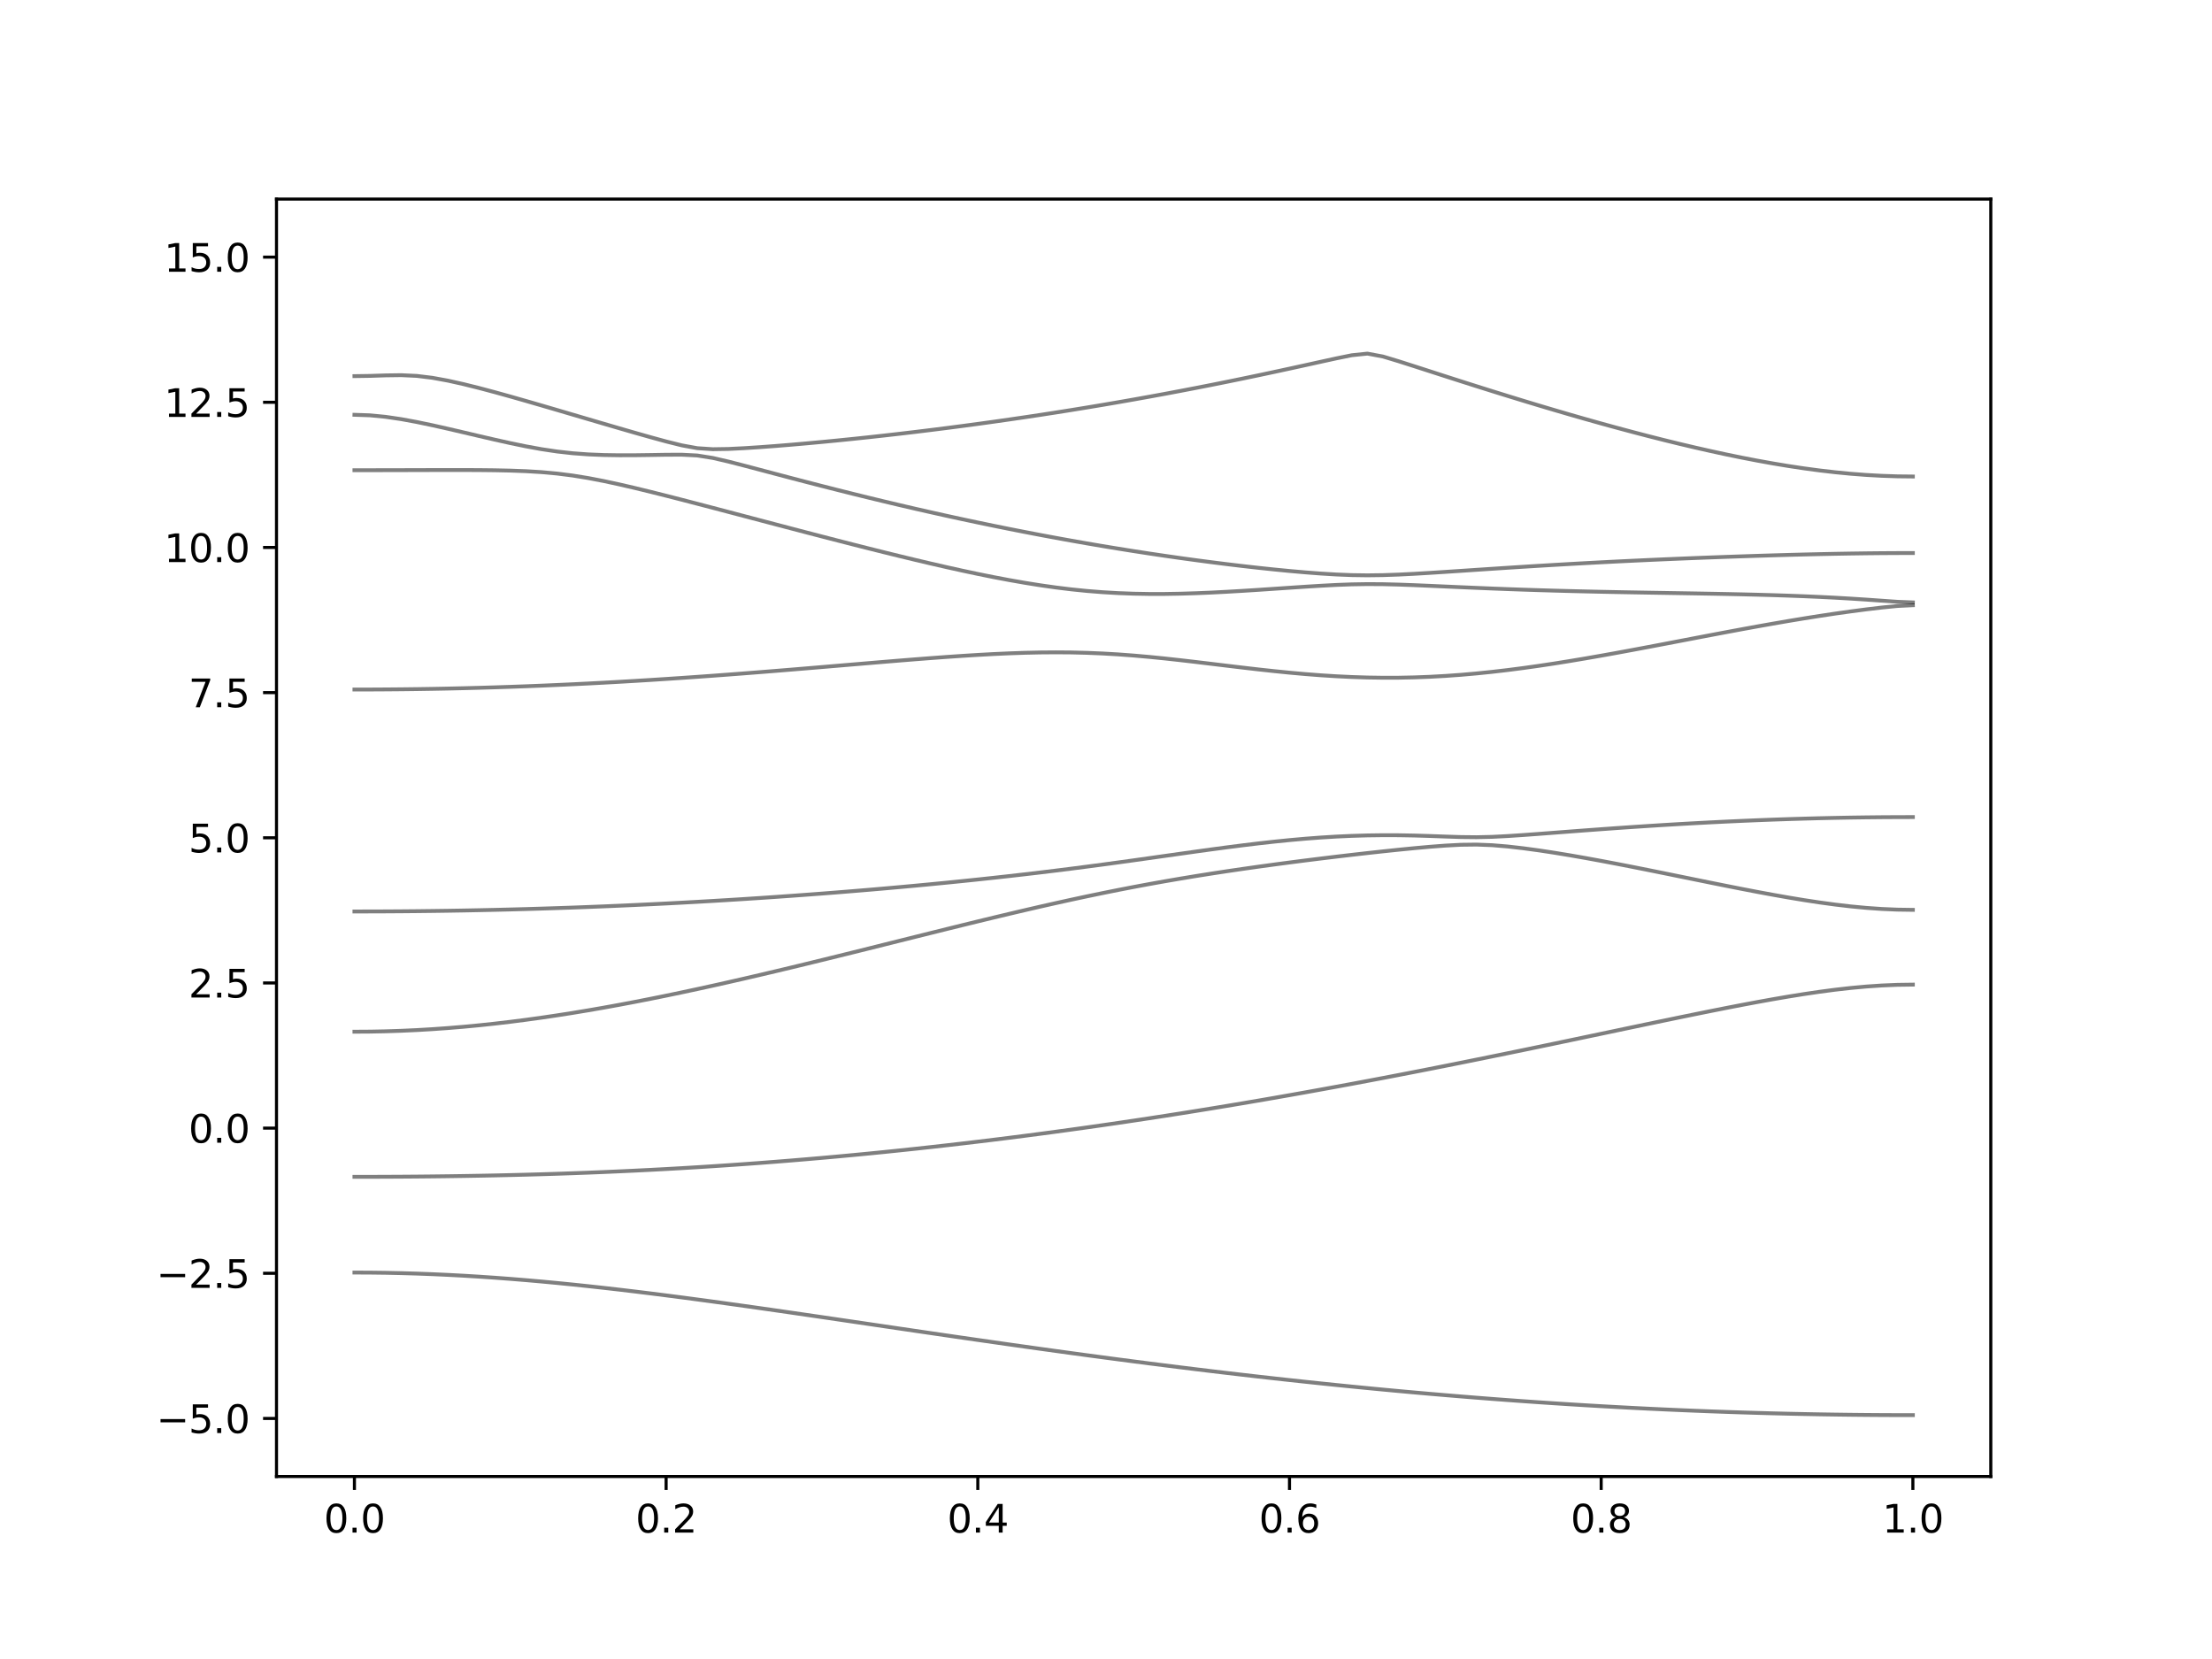 <?xml version="1.0" encoding="utf-8" standalone="no"?>
<!DOCTYPE svg PUBLIC "-//W3C//DTD SVG 1.1//EN"
  "http://www.w3.org/Graphics/SVG/1.1/DTD/svg11.dtd">
<svg xmlns:xlink="http://www.w3.org/1999/xlink" width="576pt" height="432pt" viewBox="0 0 576 432" xmlns="http://www.w3.org/2000/svg" version="1.1">
 <defs>
  <style type="text/css">*{stroke-linejoin: round; stroke-linecap: butt}</style>
 </defs>
 <g id="figure_1">
  <g id="patch_1">
   <path d="M 0 432 
L 576 432 
L 576 0 
L 0 0 
z
" style="fill: #ffffff"/>
  </g>
  <g id="axes_1">
   <g id="patch_2">
    <path d="M 72 384.48 
L 518.4 384.48 
L 518.4 51.84 
L 72 51.84 
z
" style="fill: #ffffff"/>
   </g>
   <g id="matplotlib.axis_1">
    <g id="xtick_1">
     <g id="line2d_1">
      <defs>
       <path id="m28015fca83" d="M 0 0 
L 0 3.5 
" style="stroke: #000000; stroke-width: 0.8"/>
      </defs>
      <g>
       <use xlink:href="#m28015fca83" x="92.291" y="384.48" style="stroke: #000000; stroke-width: 0.8"/>
      </g>
     </g>
     <g id="text_1">
      <!-- 0.0 -->
      <g transform="translate(84.339 399.078) scale(0.1 -0.1)">
       <defs>
        <path id="DejaVuSans-30" d="M 2034 4250 
Q 1547 4250 1301 3770 
Q 1056 3291 1056 2328 
Q 1056 1369 1301 889 
Q 1547 409 2034 409 
Q 2525 409 2770 889 
Q 3016 1369 3016 2328 
Q 3016 3291 2770 3770 
Q 2525 4250 2034 4250 
z
M 2034 4750 
Q 2819 4750 3233 4129 
Q 3647 3509 3647 2328 
Q 3647 1150 3233 529 
Q 2819 -91 2034 -91 
Q 1250 -91 836 529 
Q 422 1150 422 2328 
Q 422 3509 836 4129 
Q 1250 4750 2034 4750 
z
" transform="scale(0.016)"/>
        <path id="DejaVuSans-2e" d="M 684 794 
L 1344 794 
L 1344 0 
L 684 0 
L 684 794 
z
" transform="scale(0.016)"/>
       </defs>
       <use xlink:href="#DejaVuSans-30"/>
       <use xlink:href="#DejaVuSans-2e" x="63.623"/>
       <use xlink:href="#DejaVuSans-30" x="95.41"/>
      </g>
     </g>
    </g>
    <g id="xtick_2">
     <g id="line2d_2">
      <g>
       <use xlink:href="#m28015fca83" x="173.455" y="384.48" style="stroke: #000000; stroke-width: 0.8"/>
      </g>
     </g>
     <g id="text_2">
      <!-- 0.2 -->
      <g transform="translate(165.503 399.078) scale(0.1 -0.1)">
       <defs>
        <path id="DejaVuSans-32" d="M 1228 531 
L 3431 531 
L 3431 0 
L 469 0 
L 469 531 
Q 828 903 1448 1529 
Q 2069 2156 2228 2338 
Q 2531 2678 2651 2914 
Q 2772 3150 2772 3378 
Q 2772 3750 2511 3984 
Q 2250 4219 1831 4219 
Q 1534 4219 1204 4116 
Q 875 4013 500 3803 
L 500 4441 
Q 881 4594 1212 4672 
Q 1544 4750 1819 4750 
Q 2544 4750 2975 4387 
Q 3406 4025 3406 3419 
Q 3406 3131 3298 2873 
Q 3191 2616 2906 2266 
Q 2828 2175 2409 1742 
Q 1991 1309 1228 531 
z
" transform="scale(0.016)"/>
       </defs>
       <use xlink:href="#DejaVuSans-30"/>
       <use xlink:href="#DejaVuSans-2e" x="63.623"/>
       <use xlink:href="#DejaVuSans-32" x="95.41"/>
      </g>
     </g>
    </g>
    <g id="xtick_3">
     <g id="line2d_3">
      <g>
       <use xlink:href="#m28015fca83" x="254.618" y="384.48" style="stroke: #000000; stroke-width: 0.8"/>
      </g>
     </g>
     <g id="text_3">
      <!-- 0.4 -->
      <g transform="translate(246.667 399.078) scale(0.1 -0.1)">
       <defs>
        <path id="DejaVuSans-34" d="M 2419 4116 
L 825 1625 
L 2419 1625 
L 2419 4116 
z
M 2253 4666 
L 3047 4666 
L 3047 1625 
L 3713 1625 
L 3713 1100 
L 3047 1100 
L 3047 0 
L 2419 0 
L 2419 1100 
L 313 1100 
L 313 1709 
L 2253 4666 
z
" transform="scale(0.016)"/>
       </defs>
       <use xlink:href="#DejaVuSans-30"/>
       <use xlink:href="#DejaVuSans-2e" x="63.623"/>
       <use xlink:href="#DejaVuSans-34" x="95.41"/>
      </g>
     </g>
    </g>
    <g id="xtick_4">
     <g id="line2d_4">
      <g>
       <use xlink:href="#m28015fca83" x="335.782" y="384.48" style="stroke: #000000; stroke-width: 0.8"/>
      </g>
     </g>
     <g id="text_4">
      <!-- 0.6 -->
      <g transform="translate(327.83 399.078) scale(0.1 -0.1)">
       <defs>
        <path id="DejaVuSans-36" d="M 2113 2584 
Q 1688 2584 1439 2293 
Q 1191 2003 1191 1497 
Q 1191 994 1439 701 
Q 1688 409 2113 409 
Q 2538 409 2786 701 
Q 3034 994 3034 1497 
Q 3034 2003 2786 2293 
Q 2538 2584 2113 2584 
z
M 3366 4563 
L 3366 3988 
Q 3128 4100 2886 4159 
Q 2644 4219 2406 4219 
Q 1781 4219 1451 3797 
Q 1122 3375 1075 2522 
Q 1259 2794 1537 2939 
Q 1816 3084 2150 3084 
Q 2853 3084 3261 2657 
Q 3669 2231 3669 1497 
Q 3669 778 3244 343 
Q 2819 -91 2113 -91 
Q 1303 -91 875 529 
Q 447 1150 447 2328 
Q 447 3434 972 4092 
Q 1497 4750 2381 4750 
Q 2619 4750 2861 4703 
Q 3103 4656 3366 4563 
z
" transform="scale(0.016)"/>
       </defs>
       <use xlink:href="#DejaVuSans-30"/>
       <use xlink:href="#DejaVuSans-2e" x="63.623"/>
       <use xlink:href="#DejaVuSans-36" x="95.41"/>
      </g>
     </g>
    </g>
    <g id="xtick_5">
     <g id="line2d_5">
      <g>
       <use xlink:href="#m28015fca83" x="416.945" y="384.48" style="stroke: #000000; stroke-width: 0.8"/>
      </g>
     </g>
     <g id="text_5">
      <!-- 0.8 -->
      <g transform="translate(408.994 399.078) scale(0.1 -0.1)">
       <defs>
        <path id="DejaVuSans-38" d="M 2034 2216 
Q 1584 2216 1326 1975 
Q 1069 1734 1069 1313 
Q 1069 891 1326 650 
Q 1584 409 2034 409 
Q 2484 409 2743 651 
Q 3003 894 3003 1313 
Q 3003 1734 2745 1975 
Q 2488 2216 2034 2216 
z
M 1403 2484 
Q 997 2584 770 2862 
Q 544 3141 544 3541 
Q 544 4100 942 4425 
Q 1341 4750 2034 4750 
Q 2731 4750 3128 4425 
Q 3525 4100 3525 3541 
Q 3525 3141 3298 2862 
Q 3072 2584 2669 2484 
Q 3125 2378 3379 2068 
Q 3634 1759 3634 1313 
Q 3634 634 3220 271 
Q 2806 -91 2034 -91 
Q 1263 -91 848 271 
Q 434 634 434 1313 
Q 434 1759 690 2068 
Q 947 2378 1403 2484 
z
M 1172 3481 
Q 1172 3119 1398 2916 
Q 1625 2713 2034 2713 
Q 2441 2713 2670 2916 
Q 2900 3119 2900 3481 
Q 2900 3844 2670 4047 
Q 2441 4250 2034 4250 
Q 1625 4250 1398 4047 
Q 1172 3844 1172 3481 
z
" transform="scale(0.016)"/>
       </defs>
       <use xlink:href="#DejaVuSans-30"/>
       <use xlink:href="#DejaVuSans-2e" x="63.623"/>
       <use xlink:href="#DejaVuSans-38" x="95.41"/>
      </g>
     </g>
    </g>
    <g id="xtick_6">
     <g id="line2d_6">
      <g>
       <use xlink:href="#m28015fca83" x="498.109" y="384.48" style="stroke: #000000; stroke-width: 0.8"/>
      </g>
     </g>
     <g id="text_6">
      <!-- 1.0 -->
      <g transform="translate(490.158 399.078) scale(0.1 -0.1)">
       <defs>
        <path id="DejaVuSans-31" d="M 794 531 
L 1825 531 
L 1825 4091 
L 703 3866 
L 703 4441 
L 1819 4666 
L 2450 4666 
L 2450 531 
L 3481 531 
L 3481 0 
L 794 0 
L 794 531 
z
" transform="scale(0.016)"/>
       </defs>
       <use xlink:href="#DejaVuSans-31"/>
       <use xlink:href="#DejaVuSans-2e" x="63.623"/>
       <use xlink:href="#DejaVuSans-30" x="95.41"/>
      </g>
     </g>
    </g>
   </g>
   <g id="matplotlib.axis_2">
    <g id="ytick_1">
     <g id="line2d_7">
      <defs>
       <path id="m61f9d57501" d="M 0 0 
L -3.5 0 
" style="stroke: #000000; stroke-width: 0.8"/>
      </defs>
      <g>
       <use xlink:href="#m61f9d57501" x="72" y="369.36" style="stroke: #000000; stroke-width: 0.8"/>
      </g>
     </g>
     <g id="text_7">
      <!-- −5.0 -->
      <g transform="translate(40.717 373.159) scale(0.1 -0.1)">
       <defs>
        <path id="DejaVuSans-2212" d="M 678 2272 
L 4684 2272 
L 4684 1741 
L 678 1741 
L 678 2272 
z
" transform="scale(0.016)"/>
        <path id="DejaVuSans-35" d="M 691 4666 
L 3169 4666 
L 3169 4134 
L 1269 4134 
L 1269 2991 
Q 1406 3038 1543 3061 
Q 1681 3084 1819 3084 
Q 2600 3084 3056 2656 
Q 3513 2228 3513 1497 
Q 3513 744 3044 326 
Q 2575 -91 1722 -91 
Q 1428 -91 1123 -41 
Q 819 9 494 109 
L 494 744 
Q 775 591 1075 516 
Q 1375 441 1709 441 
Q 2250 441 2565 725 
Q 2881 1009 2881 1497 
Q 2881 1984 2565 2268 
Q 2250 2553 1709 2553 
Q 1456 2553 1204 2497 
Q 953 2441 691 2322 
L 691 4666 
z
" transform="scale(0.016)"/>
       </defs>
       <use xlink:href="#DejaVuSans-2212"/>
       <use xlink:href="#DejaVuSans-35" x="83.789"/>
       <use xlink:href="#DejaVuSans-2e" x="147.412"/>
       <use xlink:href="#DejaVuSans-30" x="179.199"/>
      </g>
     </g>
    </g>
    <g id="ytick_2">
     <g id="line2d_8">
      <g>
       <use xlink:href="#m61f9d57501" x="72" y="331.56" style="stroke: #000000; stroke-width: 0.8"/>
      </g>
     </g>
     <g id="text_8">
      <!-- −2.5 -->
      <g transform="translate(40.717 335.359) scale(0.1 -0.1)">
       <use xlink:href="#DejaVuSans-2212"/>
       <use xlink:href="#DejaVuSans-32" x="83.789"/>
       <use xlink:href="#DejaVuSans-2e" x="147.412"/>
       <use xlink:href="#DejaVuSans-35" x="179.199"/>
      </g>
     </g>
    </g>
    <g id="ytick_3">
     <g id="line2d_9">
      <g>
       <use xlink:href="#m61f9d57501" x="72" y="293.76" style="stroke: #000000; stroke-width: 0.8"/>
      </g>
     </g>
     <g id="text_9">
      <!-- 0.0 -->
      <g transform="translate(49.097 297.559) scale(0.1 -0.1)">
       <use xlink:href="#DejaVuSans-30"/>
       <use xlink:href="#DejaVuSans-2e" x="63.623"/>
       <use xlink:href="#DejaVuSans-30" x="95.41"/>
      </g>
     </g>
    </g>
    <g id="ytick_4">
     <g id="line2d_10">
      <g>
       <use xlink:href="#m61f9d57501" x="72" y="255.96" style="stroke: #000000; stroke-width: 0.8"/>
      </g>
     </g>
     <g id="text_10">
      <!-- 2.5 -->
      <g transform="translate(49.097 259.759) scale(0.1 -0.1)">
       <use xlink:href="#DejaVuSans-32"/>
       <use xlink:href="#DejaVuSans-2e" x="63.623"/>
       <use xlink:href="#DejaVuSans-35" x="95.41"/>
      </g>
     </g>
    </g>
    <g id="ytick_5">
     <g id="line2d_11">
      <g>
       <use xlink:href="#m61f9d57501" x="72" y="218.16" style="stroke: #000000; stroke-width: 0.8"/>
      </g>
     </g>
     <g id="text_11">
      <!-- 5.0 -->
      <g transform="translate(49.097 221.959) scale(0.1 -0.1)">
       <use xlink:href="#DejaVuSans-35"/>
       <use xlink:href="#DejaVuSans-2e" x="63.623"/>
       <use xlink:href="#DejaVuSans-30" x="95.41"/>
      </g>
     </g>
    </g>
    <g id="ytick_6">
     <g id="line2d_12">
      <g>
       <use xlink:href="#m61f9d57501" x="72" y="180.36" style="stroke: #000000; stroke-width: 0.8"/>
      </g>
     </g>
     <g id="text_12">
      <!-- 7.5 -->
      <g transform="translate(49.097 184.159) scale(0.1 -0.1)">
       <defs>
        <path id="DejaVuSans-37" d="M 525 4666 
L 3525 4666 
L 3525 4397 
L 1831 0 
L 1172 0 
L 2766 4134 
L 525 4134 
L 525 4666 
z
" transform="scale(0.016)"/>
       </defs>
       <use xlink:href="#DejaVuSans-37"/>
       <use xlink:href="#DejaVuSans-2e" x="63.623"/>
       <use xlink:href="#DejaVuSans-35" x="95.41"/>
      </g>
     </g>
    </g>
    <g id="ytick_7">
     <g id="line2d_13">
      <g>
       <use xlink:href="#m61f9d57501" x="72" y="142.56" style="stroke: #000000; stroke-width: 0.8"/>
      </g>
     </g>
     <g id="text_13">
      <!-- 10.0 -->
      <g transform="translate(42.734 146.359) scale(0.1 -0.1)">
       <use xlink:href="#DejaVuSans-31"/>
       <use xlink:href="#DejaVuSans-30" x="63.623"/>
       <use xlink:href="#DejaVuSans-2e" x="127.246"/>
       <use xlink:href="#DejaVuSans-30" x="159.033"/>
      </g>
     </g>
    </g>
    <g id="ytick_8">
     <g id="line2d_14">
      <g>
       <use xlink:href="#m61f9d57501" x="72" y="104.76" style="stroke: #000000; stroke-width: 0.8"/>
      </g>
     </g>
     <g id="text_14">
      <!-- 12.5 -->
      <g transform="translate(42.734 108.559) scale(0.1 -0.1)">
       <use xlink:href="#DejaVuSans-31"/>
       <use xlink:href="#DejaVuSans-32" x="63.623"/>
       <use xlink:href="#DejaVuSans-2e" x="127.246"/>
       <use xlink:href="#DejaVuSans-35" x="159.033"/>
      </g>
     </g>
    </g>
    <g id="ytick_9">
     <g id="line2d_15">
      <g>
       <use xlink:href="#m61f9d57501" x="72" y="66.96" style="stroke: #000000; stroke-width: 0.8"/>
      </g>
     </g>
     <g id="text_15">
      <!-- 15.0 -->
      <g transform="translate(42.734 70.759) scale(0.1 -0.1)">
       <use xlink:href="#DejaVuSans-31"/>
       <use xlink:href="#DejaVuSans-35" x="63.623"/>
       <use xlink:href="#DejaVuSans-2e" x="127.246"/>
       <use xlink:href="#DejaVuSans-30" x="159.033"/>
      </g>
     </g>
    </g>
   </g>
   <g id="line2d_16">
    <path d="M 92.291 331.368 
L 96.349 331.385 
L 100.407 331.436 
L 104.465 331.522 
L 108.524 331.64 
L 112.582 331.791 
L 116.64 331.976 
L 120.698 332.191 
L 124.756 332.437 
L 128.815 332.712 
L 132.873 333.016 
L 136.931 333.347 
L 140.989 333.703 
L 145.047 334.084 
L 149.105 334.489 
L 153.164 334.914 
L 157.222 335.36 
L 161.28 335.824 
L 165.338 336.306 
L 169.396 336.804 
L 173.455 337.318 
L 177.513 337.842 
L 181.571 338.381 
L 185.629 338.929 
L 189.687 339.487 
L 193.745 340.054 
L 197.804 340.627 
L 201.862 341.208 
L 205.92 341.793 
L 209.978 342.383 
L 214.036 342.976 
L 218.095 343.571 
L 222.153 344.169 
L 226.211 344.766 
L 230.269 345.365 
L 234.327 345.962 
L 238.385 346.559 
L 242.444 347.153 
L 246.502 347.746 
L 250.56 348.336 
L 254.618 348.922 
L 258.676 349.504 
L 262.735 350.084 
L 266.793 350.657 
L 270.851 351.225 
L 274.909 351.788 
L 278.967 352.345 
L 283.025 352.896 
L 287.084 353.44 
L 291.142 353.977 
L 295.2 354.508 
L 299.258 355.031 
L 303.316 355.546 
L 307.375 356.053 
L 311.433 356.553 
L 315.491 357.045 
L 319.549 357.527 
L 323.607 358 
L 327.665 358.466 
L 331.724 358.921 
L 335.782 359.367 
L 339.84 359.804 
L 343.898 360.232 
L 347.956 360.651 
L 352.015 361.059 
L 356.073 361.457 
L 360.131 361.845 
L 364.189 362.223 
L 368.247 362.591 
L 372.305 362.948 
L 376.364 363.294 
L 380.422 363.631 
L 384.48 363.956 
L 388.538 364.271 
L 392.596 364.575 
L 396.655 364.868 
L 400.713 365.149 
L 404.771 365.42 
L 408.829 365.68 
L 412.887 365.929 
L 416.945 366.167 
L 421.004 366.392 
L 425.062 366.607 
L 429.12 366.811 
L 433.178 367.003 
L 437.236 367.183 
L 441.295 367.352 
L 445.353 367.511 
L 449.411 367.656 
L 453.469 367.791 
L 457.527 367.913 
L 461.585 368.025 
L 465.644 368.125 
L 469.702 368.212 
L 473.76 368.288 
L 477.818 368.353 
L 481.876 368.406 
L 485.935 368.447 
L 489.993 368.477 
L 494.051 368.494 
L 498.109 368.5 
" clip-path="url(#peeae8e0e91)" style="fill: none; stroke: #000000; stroke-opacity: 0.5; stroke-linecap: square"/>
   </g>
   <g id="line2d_17">
    <path d="M 92.291 306.444 
L 96.349 306.44 
L 100.407 306.426 
L 104.465 306.405 
L 108.524 306.375 
L 112.582 306.335 
L 116.64 306.285 
L 120.698 306.226 
L 124.756 306.157 
L 128.815 306.077 
L 132.873 305.986 
L 136.931 305.885 
L 140.989 305.771 
L 145.047 305.646 
L 149.105 305.508 
L 153.164 305.357 
L 157.222 305.195 
L 161.28 305.018 
L 165.338 304.829 
L 169.396 304.627 
L 173.455 304.412 
L 177.513 304.182 
L 181.571 303.939 
L 185.629 303.683 
L 189.687 303.413 
L 193.745 303.13 
L 197.804 302.834 
L 201.862 302.522 
L 205.92 302.198 
L 209.978 301.861 
L 214.036 301.511 
L 218.095 301.146 
L 222.153 300.77 
L 226.211 300.38 
L 230.269 299.976 
L 234.327 299.56 
L 238.385 299.131 
L 242.444 298.688 
L 246.502 298.232 
L 250.56 297.765 
L 254.618 297.284 
L 258.676 296.792 
L 262.735 296.287 
L 266.793 295.769 
L 270.851 295.239 
L 274.909 294.697 
L 278.967 294.143 
L 283.025 293.577 
L 287.084 292.999 
L 291.142 292.41 
L 295.2 291.808 
L 299.258 291.196 
L 303.316 290.571 
L 307.375 289.935 
L 311.433 289.288 
L 315.491 288.63 
L 319.549 287.961 
L 323.607 287.281 
L 327.665 286.592 
L 331.724 285.89 
L 335.782 285.179 
L 339.84 284.458 
L 343.898 283.726 
L 347.956 282.985 
L 352.015 282.236 
L 356.073 281.475 
L 360.131 280.707 
L 364.189 279.928 
L 368.247 279.142 
L 372.305 278.348 
L 376.364 277.545 
L 380.422 276.735 
L 384.48 275.918 
L 388.538 275.094 
L 392.596 274.264 
L 396.655 273.43 
L 400.713 272.589 
L 404.771 271.744 
L 408.829 270.894 
L 412.887 270.043 
L 416.945 269.19 
L 421.004 268.337 
L 425.062 267.484 
L 429.12 266.633 
L 433.178 265.788 
L 437.236 264.947 
L 441.295 264.116 
L 445.353 263.296 
L 449.411 262.49 
L 453.469 261.704 
L 457.527 260.942 
L 461.585 260.21 
L 465.644 259.513 
L 469.702 258.862 
L 473.76 258.263 
L 477.818 257.728 
L 481.876 257.268 
L 485.935 256.894 
L 489.993 256.619 
L 494.051 256.448 
L 498.109 256.391 
" clip-path="url(#peeae8e0e91)" style="fill: none; stroke: #000000; stroke-opacity: 0.5; stroke-linecap: square"/>
   </g>
   <g id="line2d_18">
    <path d="M 92.291 268.655 
L 96.349 268.629 
L 100.407 268.549 
L 104.465 268.414 
L 108.524 268.23 
L 112.582 267.992 
L 116.64 267.705 
L 120.698 267.368 
L 124.756 266.984 
L 128.815 266.552 
L 132.873 266.077 
L 136.931 265.558 
L 140.989 264.999 
L 145.047 264.398 
L 149.105 263.763 
L 153.164 263.091 
L 157.222 262.386 
L 161.28 261.648 
L 165.338 260.882 
L 169.396 260.086 
L 173.455 259.267 
L 177.513 258.42 
L 181.571 257.552 
L 185.629 256.665 
L 189.687 255.756 
L 193.745 254.831 
L 197.804 253.889 
L 201.862 252.933 
L 205.92 251.964 
L 209.978 250.984 
L 214.036 249.994 
L 218.095 248.996 
L 222.153 247.992 
L 226.211 246.983 
L 230.269 245.97 
L 234.327 244.957 
L 238.385 243.944 
L 242.444 242.933 
L 246.502 241.926 
L 250.56 240.925 
L 254.618 239.933 
L 258.676 238.95 
L 262.735 237.981 
L 266.793 237.027 
L 270.851 236.089 
L 274.909 235.173 
L 278.967 234.279 
L 283.025 233.41 
L 287.084 232.568 
L 291.142 231.753 
L 295.2 230.967 
L 299.258 230.211 
L 303.316 229.485 
L 307.375 228.788 
L 311.433 228.118 
L 315.491 227.474 
L 319.549 226.856 
L 323.607 226.26 
L 327.665 225.685 
L 331.724 225.129 
L 335.782 224.591 
L 339.84 224.069 
L 343.898 223.564 
L 347.956 223.072 
L 352.015 222.596 
L 356.073 222.135 
L 360.131 221.692 
L 364.189 221.267 
L 368.247 220.866 
L 372.305 220.501 
L 376.364 220.191 
L 380.422 219.977 
L 384.48 219.928 
L 388.538 220.085 
L 392.596 220.422 
L 396.655 220.888 
L 400.713 221.438 
L 404.771 222.055 
L 408.829 222.722 
L 412.887 223.431 
L 416.945 224.173 
L 421.004 224.941 
L 425.062 225.732 
L 429.12 226.54 
L 433.178 227.359 
L 437.236 228.185 
L 441.295 229.012 
L 445.353 229.836 
L 449.411 230.651 
L 453.469 231.452 
L 457.527 232.232 
L 461.585 232.985 
L 465.644 233.702 
L 469.702 234.375 
L 473.76 234.992 
L 477.818 235.543 
L 481.876 236.02 
L 485.935 236.405 
L 489.993 236.69 
L 494.051 236.865 
L 498.109 236.924 
" clip-path="url(#peeae8e0e91)" style="fill: none; stroke: #000000; stroke-opacity: 0.5; stroke-linecap: square"/>
   </g>
   <g id="line2d_19">
    <path d="M 92.291 237.347 
L 96.349 237.341 
L 100.407 237.326 
L 104.465 237.3 
L 108.524 237.264 
L 112.582 237.217 
L 116.64 237.16 
L 120.698 237.092 
L 124.756 237.013 
L 128.815 236.924 
L 132.873 236.826 
L 136.931 236.717 
L 140.989 236.596 
L 145.047 236.466 
L 149.105 236.327 
L 153.164 236.175 
L 157.222 236.014 
L 161.28 235.843 
L 165.338 235.661 
L 169.396 235.469 
L 173.455 235.268 
L 177.513 235.055 
L 181.571 234.833 
L 185.629 234.6 
L 189.687 234.357 
L 193.745 234.104 
L 197.804 233.841 
L 201.862 233.566 
L 205.92 233.282 
L 209.978 232.987 
L 214.036 232.683 
L 218.095 232.367 
L 222.153 232.04 
L 226.211 231.703 
L 230.269 231.354 
L 234.327 230.994 
L 238.385 230.623 
L 242.444 230.239 
L 246.502 229.845 
L 250.56 229.436 
L 254.618 229.016 
L 258.676 228.581 
L 262.735 228.133 
L 266.793 227.67 
L 270.851 227.193 
L 274.909 226.7 
L 278.967 226.193 
L 283.025 225.67 
L 287.084 225.133 
L 291.142 224.584 
L 295.2 224.024 
L 299.258 223.454 
L 303.316 222.88 
L 307.375 222.306 
L 311.433 221.736 
L 315.491 221.176 
L 319.549 220.634 
L 323.607 220.115 
L 327.665 219.625 
L 331.724 219.172 
L 335.782 218.76 
L 339.84 218.399 
L 343.898 218.092 
L 347.956 217.844 
L 352.015 217.66 
L 356.073 217.54 
L 360.131 217.486 
L 364.189 217.498 
L 368.247 217.569 
L 372.305 217.69 
L 376.364 217.836 
L 380.422 217.965 
L 384.48 218.007 
L 388.538 217.915 
L 392.596 217.708 
L 396.655 217.439 
L 400.713 217.141 
L 404.771 216.834 
L 408.829 216.524 
L 412.887 216.219 
L 416.945 215.921 
L 421.004 215.63 
L 425.062 215.352 
L 429.12 215.085 
L 433.178 214.829 
L 437.236 214.587 
L 441.295 214.359 
L 445.353 214.144 
L 449.411 213.945 
L 453.469 213.759 
L 457.527 213.588 
L 461.585 213.433 
L 465.644 213.294 
L 469.702 213.17 
L 473.76 213.063 
L 477.818 212.972 
L 481.876 212.897 
L 485.935 212.839 
L 489.993 212.797 
L 494.051 212.773 
L 498.109 212.764 
" clip-path="url(#peeae8e0e91)" style="fill: none; stroke: #000000; stroke-opacity: 0.5; stroke-linecap: square"/>
   </g>
   <g id="line2d_20">
    <path d="M 92.291 179.554 
L 96.349 179.547 
L 100.407 179.525 
L 104.465 179.491 
L 108.524 179.441 
L 112.582 179.377 
L 116.64 179.299 
L 120.698 179.206 
L 124.756 179.101 
L 128.815 178.981 
L 132.873 178.848 
L 136.931 178.701 
L 140.989 178.541 
L 145.047 178.367 
L 149.105 178.18 
L 153.164 177.98 
L 157.222 177.768 
L 161.28 177.545 
L 165.338 177.307 
L 169.396 177.059 
L 173.455 176.799 
L 177.513 176.529 
L 181.571 176.247 
L 185.629 175.957 
L 189.687 175.656 
L 193.745 175.348 
L 197.804 175.03 
L 201.862 174.707 
L 205.92 174.376 
L 209.978 174.04 
L 214.036 173.701 
L 218.095 173.359 
L 222.153 173.016 
L 226.211 172.675 
L 230.269 172.336 
L 234.327 172.002 
L 238.385 171.677 
L 242.444 171.364 
L 246.502 171.066 
L 250.56 170.789 
L 254.618 170.537 
L 258.676 170.314 
L 262.735 170.13 
L 266.793 169.989 
L 270.851 169.898 
L 274.909 169.867 
L 278.967 169.897 
L 283.025 169.997 
L 287.084 170.165 
L 291.142 170.4 
L 295.2 170.701 
L 299.258 171.06 
L 303.316 171.466 
L 307.375 171.912 
L 311.433 172.383 
L 315.491 172.87 
L 319.549 173.361 
L 323.607 173.845 
L 327.665 174.314 
L 331.724 174.755 
L 335.782 175.162 
L 339.84 175.525 
L 343.898 175.839 
L 347.956 176.096 
L 352.015 176.291 
L 356.073 176.421 
L 360.131 176.482 
L 364.189 176.473 
L 368.247 176.389 
L 372.305 176.235 
L 376.364 176.011 
L 380.422 175.721 
L 384.48 175.364 
L 388.538 174.949 
L 392.596 174.477 
L 396.655 173.952 
L 400.713 173.382 
L 404.771 172.77 
L 408.829 172.121 
L 412.887 171.441 
L 416.945 170.733 
L 421.004 170.003 
L 425.062 169.254 
L 429.12 168.494 
L 433.178 167.723 
L 437.236 166.947 
L 441.295 166.171 
L 445.353 165.397 
L 449.411 164.631 
L 453.469 163.876 
L 457.527 163.135 
L 461.585 162.414 
L 465.644 161.714 
L 469.702 161.041 
L 473.76 160.399 
L 477.818 159.789 
L 481.876 159.216 
L 485.935 158.685 
L 489.993 158.205 
L 494.051 157.799 
L 498.109 157.6 
" clip-path="url(#peeae8e0e91)" style="fill: none; stroke: #000000; stroke-opacity: 0.5; stroke-linecap: square"/>
   </g>
   <g id="line2d_21">
    <path d="M 92.291 122.44 
L 96.349 122.438 
L 100.407 122.432 
L 104.465 122.423 
L 108.524 122.411 
L 112.582 122.401 
L 116.64 122.393 
L 120.698 122.394 
L 124.756 122.411 
L 128.815 122.456 
L 132.873 122.543 
L 136.931 122.694 
L 140.989 122.94 
L 145.047 123.311 
L 149.105 123.825 
L 153.164 124.484 
L 157.222 125.264 
L 161.28 126.14 
L 165.338 127.08 
L 169.396 128.067 
L 173.455 129.085 
L 177.513 130.124 
L 181.571 131.178 
L 185.629 132.239 
L 189.687 133.307 
L 193.745 134.376 
L 197.804 135.446 
L 201.862 136.515 
L 205.92 137.581 
L 209.978 138.644 
L 214.036 139.699 
L 218.095 140.747 
L 222.153 141.786 
L 226.211 142.813 
L 230.269 143.827 
L 234.327 144.825 
L 238.385 145.805 
L 242.444 146.76 
L 246.502 147.69 
L 250.56 148.59 
L 254.618 149.452 
L 258.676 150.27 
L 262.735 151.039 
L 266.793 151.751 
L 270.851 152.399 
L 274.909 152.975 
L 278.967 153.471 
L 283.025 153.882 
L 287.084 154.205 
L 291.142 154.441 
L 295.2 154.592 
L 299.258 154.664 
L 303.316 154.661 
L 307.375 154.592 
L 311.433 154.47 
L 315.491 154.301 
L 319.549 154.092 
L 323.607 153.855 
L 327.665 153.598 
L 331.724 153.325 
L 335.782 153.05 
L 339.84 152.78 
L 343.898 152.529 
L 347.956 152.315 
L 352.015 152.164 
L 356.073 152.098 
L 360.131 152.123 
L 364.189 152.225 
L 368.247 152.373 
L 372.305 152.545 
L 376.364 152.727 
L 380.422 152.907 
L 384.48 153.082 
L 388.538 153.248 
L 392.596 153.404 
L 396.655 153.548 
L 400.713 153.679 
L 404.771 153.799 
L 408.829 153.909 
L 412.887 154.007 
L 416.945 154.098 
L 421.004 154.18 
L 425.062 154.254 
L 429.12 154.325 
L 433.178 154.391 
L 437.236 154.458 
L 441.295 154.526 
L 445.353 154.597 
L 449.411 154.674 
L 453.469 154.762 
L 457.527 154.86 
L 461.585 154.974 
L 465.644 155.107 
L 469.702 155.259 
L 473.76 155.436 
L 477.818 155.64 
L 481.876 155.873 
L 485.935 156.133 
L 489.993 156.419 
L 494.051 156.705 
L 498.109 156.865 
" clip-path="url(#peeae8e0e91)" style="fill: none; stroke: #000000; stroke-opacity: 0.5; stroke-linecap: square"/>
   </g>
   <g id="line2d_22">
    <path d="M 92.291 108.011 
L 96.349 108.148 
L 100.407 108.543 
L 104.465 109.142 
L 108.524 109.889 
L 112.582 110.737 
L 116.64 111.647 
L 120.698 112.592 
L 124.756 113.545 
L 128.815 114.484 
L 132.873 115.386 
L 136.931 116.222 
L 140.989 116.962 
L 145.047 117.568 
L 149.105 118.022 
L 153.164 118.32 
L 157.222 118.486 
L 161.28 118.549 
L 165.338 118.54 
L 169.396 118.484 
L 173.455 118.416 
L 177.513 118.4 
L 181.571 118.608 
L 185.629 119.254 
L 189.687 120.194 
L 193.745 121.236 
L 197.804 122.307 
L 201.862 123.38 
L 205.92 124.451 
L 209.978 125.509 
L 214.036 126.555 
L 218.095 127.588 
L 222.153 128.603 
L 226.211 129.602 
L 230.269 130.582 
L 234.327 131.544 
L 238.385 132.487 
L 242.444 133.409 
L 246.502 134.312 
L 250.56 135.195 
L 254.618 136.057 
L 258.676 136.898 
L 262.735 137.719 
L 266.793 138.517 
L 270.851 139.296 
L 274.909 140.052 
L 278.967 140.785 
L 283.025 141.499 
L 287.084 142.19 
L 291.142 142.859 
L 295.2 143.507 
L 299.258 144.131 
L 303.316 144.734 
L 307.375 145.315 
L 311.433 145.871 
L 315.491 146.405 
L 319.549 146.915 
L 323.607 147.4 
L 327.665 147.857 
L 331.724 148.286 
L 335.782 148.682 
L 339.84 149.039 
L 343.898 149.349 
L 347.956 149.595 
L 352.015 149.759 
L 356.073 149.816 
L 360.131 149.763 
L 364.189 149.621 
L 368.247 149.418 
L 372.305 149.178 
L 376.364 148.918 
L 380.422 148.649 
L 384.48 148.378 
L 388.538 148.109 
L 392.596 147.844 
L 396.655 147.586 
L 400.713 147.336 
L 404.771 147.094 
L 408.829 146.86 
L 412.887 146.636 
L 416.945 146.42 
L 421.004 146.215 
L 425.062 146.018 
L 429.12 145.829 
L 433.178 145.649 
L 437.236 145.478 
L 441.295 145.313 
L 445.353 145.158 
L 449.411 145.009 
L 453.469 144.869 
L 457.527 144.736 
L 461.585 144.612 
L 465.644 144.495 
L 469.702 144.39 
L 473.76 144.294 
L 477.818 144.21 
L 481.876 144.139 
L 485.935 144.081 
L 489.993 144.039 
L 494.051 144.015 
L 498.109 144.005 
" clip-path="url(#peeae8e0e91)" style="fill: none; stroke: #000000; stroke-opacity: 0.5; stroke-linecap: square"/>
   </g>
   <g id="line2d_23">
    <path d="M 92.291 97.944 
L 96.349 97.882 
L 100.407 97.749 
L 104.465 97.693 
L 108.524 97.882 
L 112.582 98.378 
L 116.64 99.12 
L 120.698 100.026 
L 124.756 101.037 
L 128.815 102.117 
L 132.873 103.242 
L 136.931 104.397 
L 140.989 105.572 
L 145.047 106.759 
L 149.105 107.953 
L 153.164 109.148 
L 157.222 110.339 
L 161.28 111.525 
L 165.338 112.698 
L 169.396 113.847 
L 173.455 114.955 
L 177.513 115.964 
L 181.571 116.705 
L 185.629 116.971 
L 189.687 116.906 
L 193.745 116.706 
L 197.804 116.443 
L 201.862 116.142 
L 205.92 115.813 
L 209.978 115.459 
L 214.036 115.085 
L 218.095 114.692 
L 222.153 114.281 
L 226.211 113.852 
L 230.269 113.406 
L 234.327 112.943 
L 238.385 112.464 
L 242.444 111.968 
L 246.502 111.457 
L 250.56 110.929 
L 254.618 110.385 
L 258.676 109.824 
L 262.735 109.246 
L 266.793 108.653 
L 270.851 108.043 
L 274.909 107.417 
L 278.967 106.774 
L 283.025 106.113 
L 287.084 105.437 
L 291.142 104.743 
L 295.2 104.033 
L 299.258 103.304 
L 303.316 102.56 
L 307.375 101.796 
L 311.433 101.018 
L 315.491 100.221 
L 319.549 99.408 
L 323.607 98.577 
L 327.665 97.731 
L 331.724 96.869 
L 335.782 95.993 
L 339.84 95.106 
L 343.898 94.211 
L 347.956 93.325 
L 352.015 92.498 
L 356.073 92.079 
L 360.131 92.839 
L 364.189 94.064 
L 368.247 95.36 
L 372.305 96.671 
L 376.364 97.979 
L 380.422 99.281 
L 384.48 100.57 
L 388.538 101.846 
L 392.596 103.107 
L 396.655 104.352 
L 400.713 105.578 
L 404.771 106.783 
L 408.829 107.97 
L 412.887 109.133 
L 416.945 110.273 
L 421.004 111.387 
L 425.062 112.474 
L 429.12 113.533 
L 433.178 114.561 
L 437.236 115.556 
L 441.295 116.514 
L 445.353 117.435 
L 449.411 118.315 
L 453.469 119.15 
L 457.527 119.934 
L 461.585 120.666 
L 465.644 121.341 
L 469.702 121.953 
L 473.76 122.497 
L 477.818 122.968 
L 481.876 123.362 
L 485.935 123.674 
L 489.993 123.899 
L 494.051 124.035 
L 498.109 124.08 
" clip-path="url(#peeae8e0e91)" style="fill: none; stroke: #000000; stroke-opacity: 0.5; stroke-linecap: square"/>
   </g>
   <g id="patch_3">
    <path d="M 72 384.48 
L 72 51.84 
" style="fill: none; stroke: #000000; stroke-width: 0.8; stroke-linejoin: miter; stroke-linecap: square"/>
   </g>
   <g id="patch_4">
    <path d="M 518.4 384.48 
L 518.4 51.84 
" style="fill: none; stroke: #000000; stroke-width: 0.8; stroke-linejoin: miter; stroke-linecap: square"/>
   </g>
   <g id="patch_5">
    <path d="M 72 384.48 
L 518.4 384.48 
" style="fill: none; stroke: #000000; stroke-width: 0.8; stroke-linejoin: miter; stroke-linecap: square"/>
   </g>
   <g id="patch_6">
    <path d="M 72 51.84 
L 518.4 51.84 
" style="fill: none; stroke: #000000; stroke-width: 0.8; stroke-linejoin: miter; stroke-linecap: square"/>
   </g>
  </g>
 </g>
 <defs>
  <clipPath id="peeae8e0e91">
   <rect x="72" y="51.84" width="446.4" height="332.64"/>
  </clipPath>
 </defs>
</svg>
